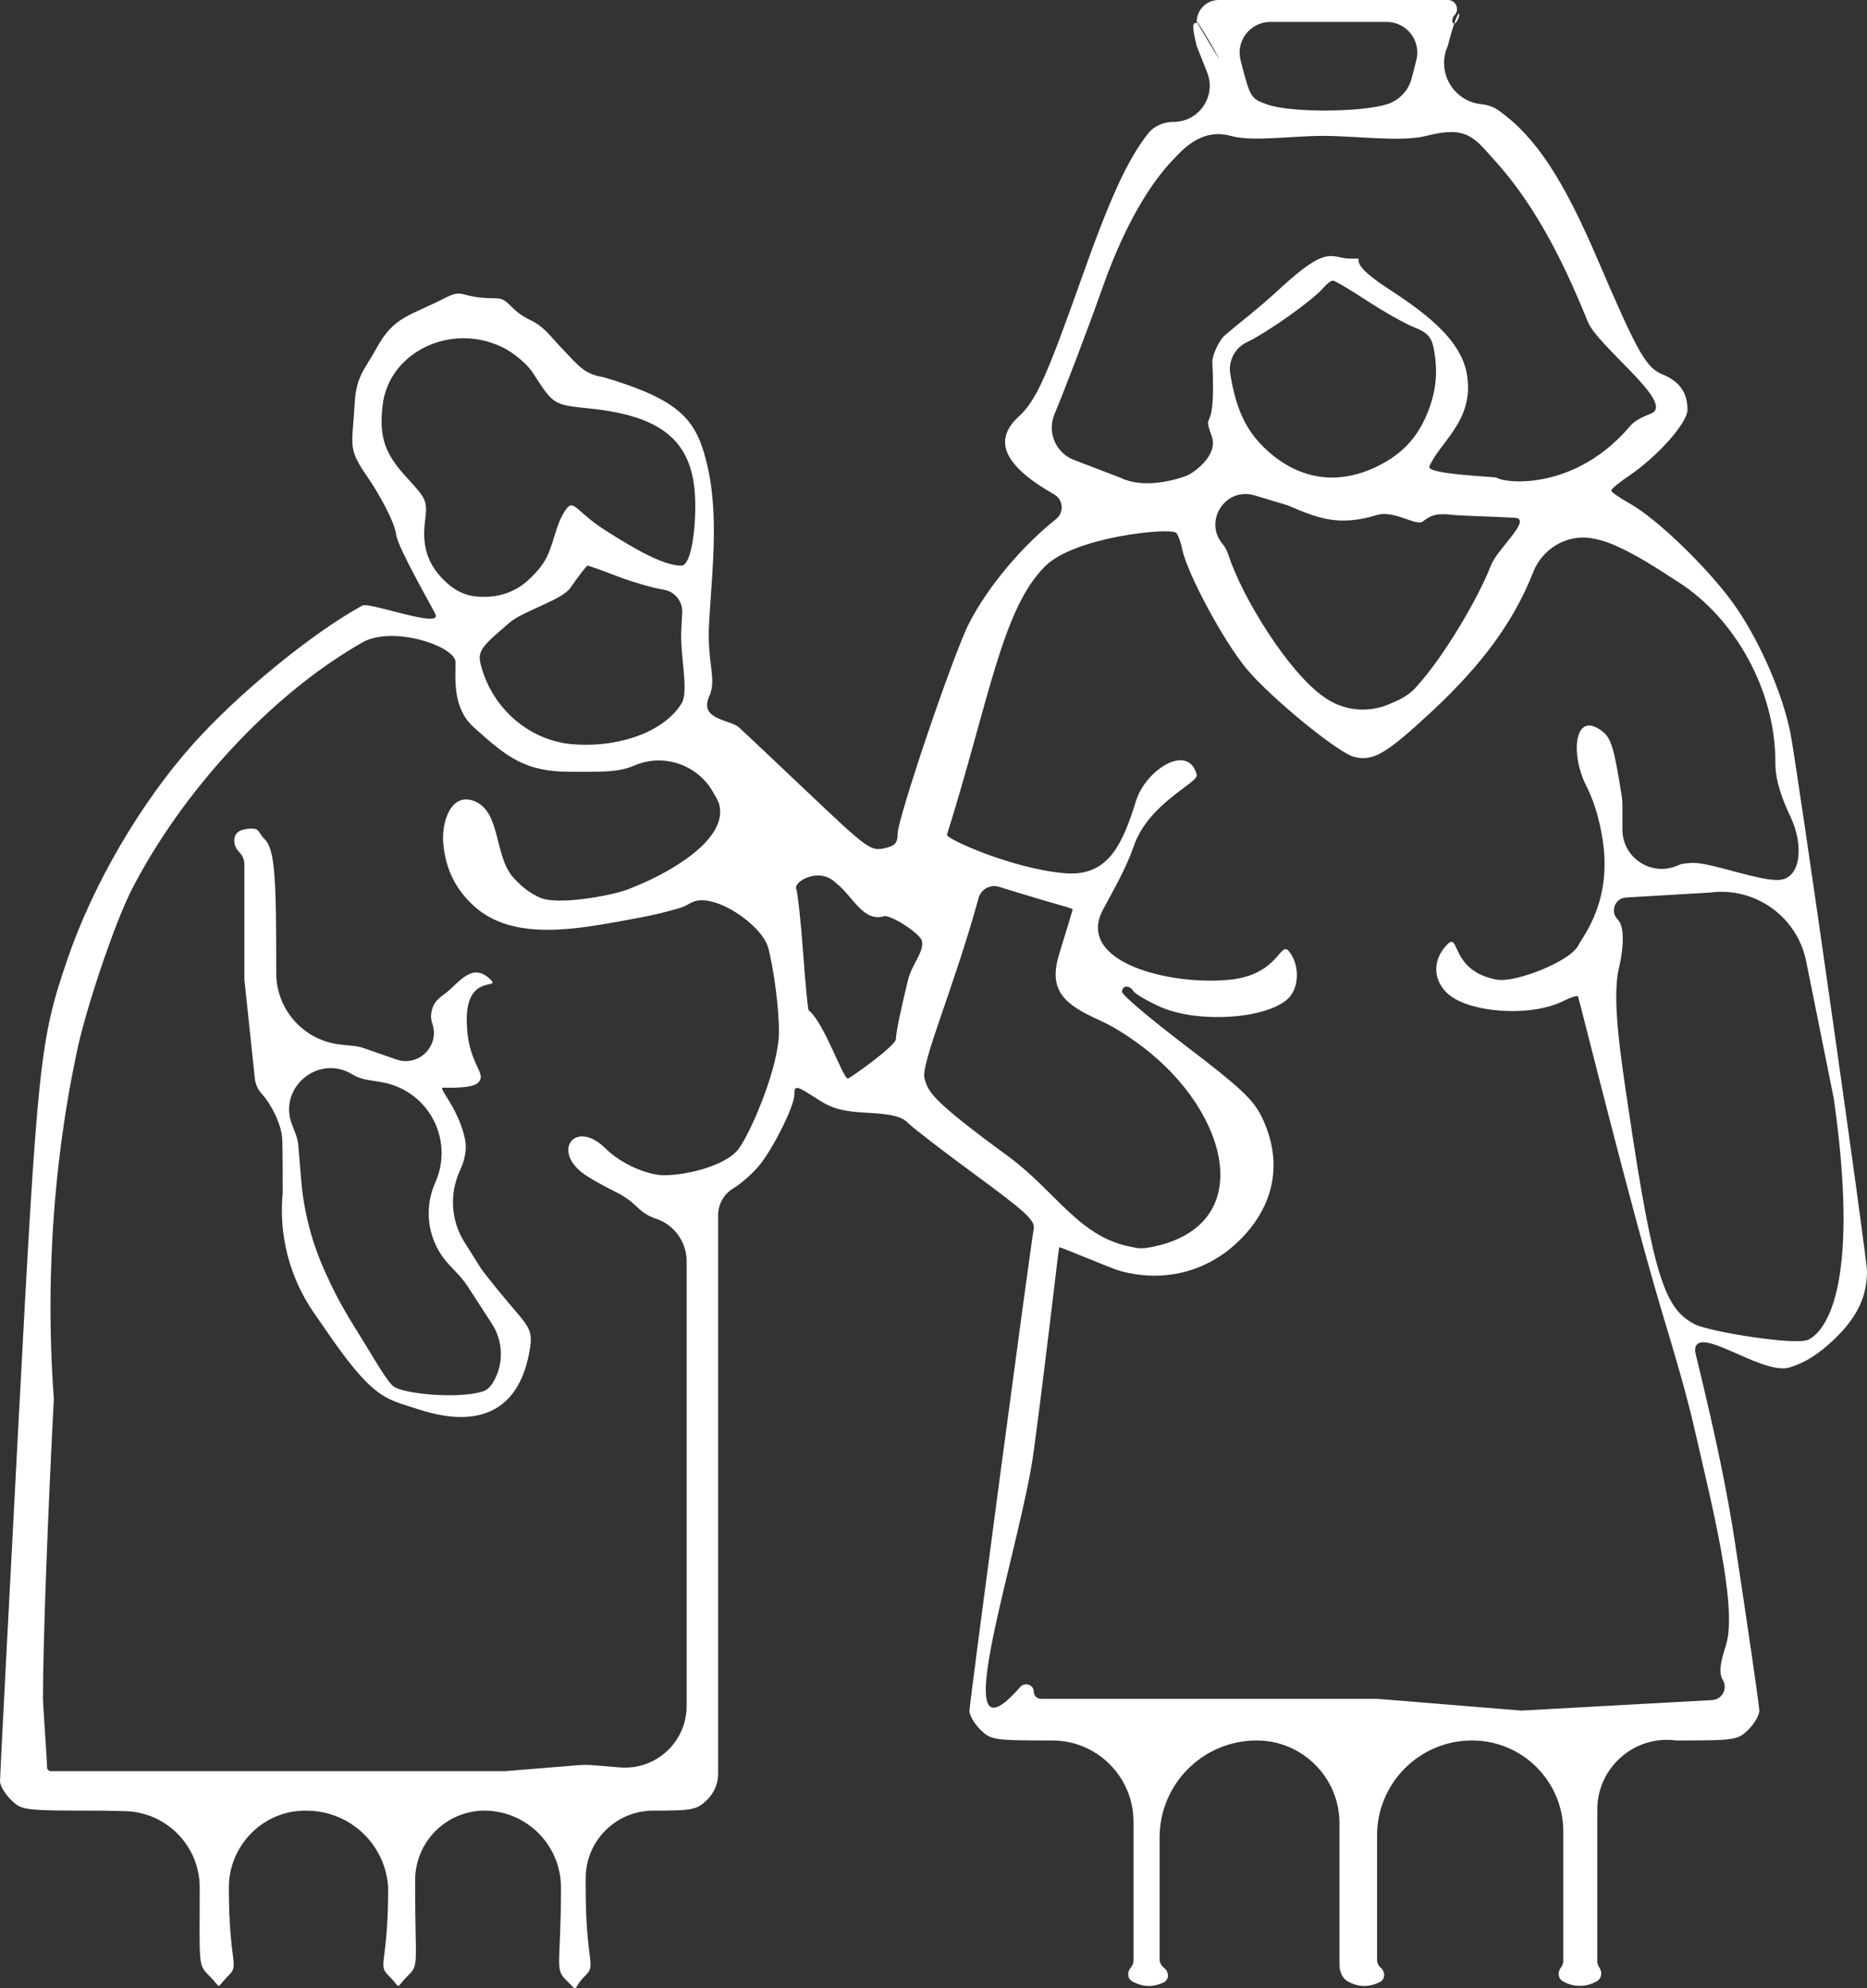 <svg width="62" height="66" viewBox="0 0 62 66" fill="none" xmlns="http://www.w3.org/2000/svg">
<rect x="0" y="0" width="62" height="66" fill="#333333" stroke="none"/>
<path fill-rule="evenodd" clip-rule="evenodd" d="M39.741 0.728C39.742 0.584 41.386 3.499 39.741 0.728C39.739 0.871 39.483 0.488 39.741 1.528L40.088 2.405C40.4 3.193 39.819 4.047 38.972 4.047C38.65 4.047 38.336 4.172 38.135 4.423C37.448 5.282 36.854 6.592 35.912 9.251C34.745 12.543 34.396 13.311 33.835 13.823C32.962 14.62 33.335 15.455 34.984 16.399L35.009 16.414C35.312 16.587 35.344 17.011 35.072 17.229C33.921 18.146 32.807 19.478 32.188 20.676C31.668 21.681 29.808 27.161 29.808 27.687C29.808 27.99 29.718 28.084 29.349 28.163C28.917 28.256 28.774 28.151 26.853 26.328C25.733 25.265 24.688 24.28 24.532 24.141C24.254 23.892 23.206 23.888 23.548 23.128C23.819 22.525 23.47 22.033 23.548 20.672C23.658 18.738 23.933 16.714 23.329 14.874C22.956 13.737 22.215 13.166 20.046 12.522C19.391 12.415 19.232 12.162 18.63 11.533C18.242 11.129 18.081 10.851 17.62 10.63C16.883 10.277 16.917 9.902 16.469 9.903C15.214 9.903 15.444 9.549 14.755 9.903C13.628 10.482 13.084 10.499 12.519 11.533C12.1 12.302 11.827 12.454 11.774 13.454C11.701 14.805 11.524 14.861 12.221 15.859C12.499 16.257 13.103 17.287 13.159 17.757C13.206 18.163 14.309 20.08 14.456 20.381C14.708 20.897 12.274 19.97 12.032 20.102C10.368 21.012 7.901 23.03 6.404 24.708C4.663 26.66 3.09 29.354 2.239 31.844C1.319 34.535 1.249 35.205 0.603 47.443C0.271 53.727 -0 58.985 6.13882e-08 59.129C0 59.273 0.165 59.551 0.366 59.747C0.727 60.099 0.769 60.105 3.347 60.105L4.152 60.122C5.53 60.153 6.632 61.279 6.632 62.658C6.632 65.175 6.57 65.216 6.93 65.568C7.414 66.041 7.117 66.041 7.6 65.568C7.961 65.216 7.6 65.175 7.6 62.658C7.6 61.258 8.735 60.105 10.135 60.105L10.258 60.108C11.664 60.147 12.807 61.254 12.891 62.658C12.891 65.175 12.531 65.216 12.891 65.568C13.375 66.041 13.078 66.041 13.562 65.568C13.923 65.216 13.786 65.168 13.786 62.651V62.416C13.786 61.139 14.82 60.105 16.097 60.105L16.15 60.106C17.531 60.146 18.629 61.276 18.629 62.658C18.629 65.175 18.418 65.355 18.778 65.707C19.262 66.18 18.966 66.041 19.45 65.568C19.81 65.216 19.45 65.168 19.45 62.651V62.347C19.45 61.108 20.454 60.105 21.692 60.105C23.004 60.105 23.143 60.077 23.481 59.747C23.715 59.519 23.847 59.206 23.847 58.879V49.572V40.344C23.847 39.978 24.038 39.638 24.352 39.449C24.631 39.281 25.036 38.916 25.252 38.639C25.722 38.038 26.377 36.705 26.379 36.346C26.381 36.013 26.426 36.021 27.15 36.488C27.638 36.804 27.98 36.896 28.823 36.941C29.628 36.984 29.949 37.066 30.157 37.28C30.308 37.435 31.321 38.215 32.409 39.013C34.058 40.222 34.377 40.516 34.329 40.788C34.196 41.538 32.193 56.552 32.193 56.795C32.193 56.942 32.358 57.222 32.559 57.419C32.911 57.763 32.999 57.776 34.943 57.776C36.434 57.776 37.642 58.984 37.642 60.475V61.494V65.076C37.642 65.163 37.611 65.247 37.553 65.313C37.427 65.456 37.433 65.678 37.6 65.772C37.775 65.871 37.968 65.926 38.154 65.926C38.318 65.926 38.486 65.884 38.644 65.807C38.84 65.711 38.824 65.45 38.65 65.318C38.561 65.251 38.508 65.145 38.508 65.034V61.494V60.999C38.508 59.219 39.951 57.776 41.731 57.776C43.251 57.776 44.482 59.007 44.482 60.526V61.494V65.211C44.482 65.44 44.568 65.671 44.768 65.78C44.939 65.874 45.127 65.926 45.308 65.926C45.483 65.926 45.663 65.878 45.828 65.791C46.01 65.696 46.004 65.453 45.85 65.317C45.774 65.25 45.73 65.153 45.73 65.052V61.494V60.931C45.73 59.188 47.143 57.776 48.885 57.776C50.559 57.776 51.915 59.133 51.915 60.806V61.494V65.085C51.915 65.167 51.888 65.246 51.838 65.311C51.723 65.457 51.734 65.673 51.895 65.767C52.257 65.977 52.678 65.975 53.039 65.761C53.196 65.668 53.213 65.458 53.109 65.308C53.066 65.245 53.043 65.171 53.043 65.094V61.494V60.073C53.043 58.669 54.282 57.587 55.673 57.776C57.618 57.776 57.706 57.763 58.058 57.419C58.259 57.222 58.424 56.937 58.424 56.784C58.424 56.632 58.055 54.091 57.605 51.138C57.154 48.185 56.29 44.939 56.29 44.842C56.289 43.885 58.506 45.67 59.423 45.395C59.948 45.238 60.406 44.941 60.901 44.468C61.666 43.74 61.998 43.055 62 42.202C62.001 41.738 59.671 25.381 59.451 24.304C59.191 23.033 58.489 21.404 57.691 20.217C56.889 19.024 55.077 17.247 54.114 16.71C53.78 16.524 53.507 16.332 53.507 16.283C53.506 16.234 53.772 16.013 54.098 15.793C55.053 15.146 56.039 14.034 56.039 13.604C56.039 13.037 55.775 12.66 55.218 12.433C54.66 12.205 54.395 11.737 53.043 8.586C51.897 5.916 50.987 4.537 49.774 3.671C49.602 3.548 49.398 3.48 49.188 3.458C48.275 3.362 47.711 2.416 48.06 1.568L48.077 1.528C48.496 -0.094 48.547 0.545 48.345 0.75C48.227 0.87 48.175 0.631 48.295 0.513C48.486 0.325 48.353 1.13089e-06 48.085 1.7842e-06L44.146 1.13807e-05H40.469C40.067 1.13807e-05 39.741 0.326 39.741 0.728ZM47.034 1.997L46.88 2.596C46.773 3.012 46.456 3.342 46.045 3.466C45.168 3.731 42.864 3.738 42.113 3.478C41.532 3.277 41.521 3.259 41.198 2.001C41.032 1.356 41.52 0.728 42.186 0.728H44.116H46.05C46.714 0.728 47.2 1.354 47.034 1.997ZM43.955 4.511C45.059 4.512 46.544 4.722 47.361 4.511C48.703 4.166 48.941 4.552 49.624 5.312C50.318 6.083 51.313 7.361 52.403 9.903C52.515 10.165 52.628 10.424 52.728 10.677C53.056 11.503 55.654 13.388 54.832 13.726C54.596 13.823 54.303 13.942 54.139 14.137C52.342 16.264 50.047 16.065 49.706 15.859C49.637 15.818 47.353 15.749 47.467 15.484C47.814 14.673 48.926 13.982 48.728 12.522C48.725 12.504 48.723 12.485 48.72 12.467C48.54 11.199 47.116 10.249 46.045 9.547C44.468 8.513 45.546 8.586 44.859 8.586C44.229 8.586 44.151 8.129 42.802 9.314C42.654 9.444 42.509 9.576 42.367 9.706C41.733 10.287 41.315 10.584 40.662 11.144C40.496 11.286 40.248 11.796 40.26 12.015C40.394 14.651 39.894 13.515 40.24 14.48C40.475 15.135 39.596 15.721 39.405 15.793C38.953 15.962 37.951 16.22 37.209 15.859L35.666 15.268C35.129 15.063 34.827 14.492 34.958 13.933C34.975 13.86 35 13.789 35.029 13.72C35.3 13.084 36.131 10.918 36.592 9.605C37.512 6.984 38.482 5.799 38.947 5.312C39.211 5.036 39.869 4.23 40.871 4.511C41.589 4.713 42.849 4.511 43.955 4.511ZM45.397 9.983C45.959 10.351 46.664 10.748 46.965 10.866C47.382 11.029 47.532 11.184 47.602 11.524C47.75 12.247 47.708 12.875 47.467 13.543C47.132 14.469 46.604 15.059 45.73 15.484C44.438 16.113 43.169 15.933 42.096 14.967C41.402 14.343 41.049 13.616 40.858 12.424L40.855 12.408C40.786 11.975 41.011 11.547 41.408 11.359C42.096 11.033 43.604 9.96 43.955 9.547C44.064 9.419 44.203 9.314 44.264 9.314C44.325 9.314 44.835 9.615 45.397 9.983ZM16.697 11.533C17.064 11.714 17.509 12.089 17.691 12.37C18.393 13.453 18.36 13.432 19.601 13.562C21.959 13.808 22.961 14.627 23.077 16.404C23.135 17.297 22.988 18.777 22.626 18.777C22.036 18.777 21.1 18.239 20.12 17.616C19.141 16.993 19.058 16.559 18.809 16.892C18.421 17.412 18.402 18.146 18.046 18.688C17.901 18.91 17.713 19.101 17.52 19.277C17.137 19.625 16.628 19.811 16.111 19.811H15.983C15.604 19.811 15.238 19.68 14.945 19.44C14.261 18.878 14.002 18.229 14.109 17.348C14.197 16.621 14.183 16.587 13.513 15.859C12.769 15.051 12.585 14.502 12.706 13.454C12.91 11.686 14.984 10.688 16.697 11.533ZM50.298 17.187C50.909 17.224 49.726 18.207 49.508 18.777C49.111 19.811 47.956 21.805 47.005 22.833C46.816 23.037 46.578 23.184 46.322 23.293L46.129 23.377C45.411 23.685 44.584 23.59 43.955 23.128C42.777 22.309 41.244 19.812 40.801 18.44C40.755 18.299 40.689 18.166 40.595 18.051C39.959 17.283 40.706 16.157 41.661 16.444L42.762 16.775C43.84 17.241 44.499 17.467 45.73 17.095C46.292 16.925 47.041 17.477 47.246 17.313C47.541 17.077 47.755 17.032 48.278 17.095C48.481 17.119 49.808 17.158 50.298 17.187ZM39.257 18.225C39.421 19.03 40.627 21.273 41.39 22.194C42.183 23.151 44.435 24.994 44.971 25.126C45.601 25.28 46.02 25.036 47.532 23.632C49.23 22.055 50.276 20.62 50.917 18.988C51.216 18.229 52.005 17.743 52.812 17.861C53.059 17.897 53.306 17.966 53.545 18.067C54.324 18.395 55.048 18.879 55.758 19.337C57.607 20.529 58.968 22.913 58.957 25.32C58.955 25.948 59.202 26.567 59.469 27.136C59.897 28.044 59.814 29.136 59.109 29.207C58.484 29.27 56.886 28.655 56.258 28.645C56.158 28.643 55.888 28.658 55.795 28.696L55.682 28.743C54.823 29.099 53.878 28.467 53.878 27.537V26.72C53.878 26.624 53.87 26.528 53.856 26.434C53.603 24.833 53.504 24.509 53.219 24.284C52.284 23.544 52.135 25.011 52.673 26.075C52.896 26.515 53.099 27.093 53.219 27.863C53.54 29.904 52.589 31.048 52.403 31.398C52.126 31.92 50.317 32.633 49.706 32.52C48.162 32.235 48.478 30.947 48.077 31.338C47.581 31.822 47.568 32.49 48.044 32.955C48.732 33.627 50.833 33.776 51.915 33.229C52.15 33.111 52.369 33.041 52.403 33.075C52.429 33.1 54.202 40.291 55.256 43.767C55.617 44.961 56.015 46.3 56.291 47.517C56.819 49.835 57.705 53.298 57.325 54.581C57.226 54.914 57.024 55.465 57.208 55.759C57.386 56.044 57.193 56.416 56.858 56.435L50.524 56.784L45.73 56.393H40.166H34.569C34.436 56.393 34.329 56.286 34.329 56.153C34.329 55.924 34.029 55.829 33.878 56.002C31.268 58.993 33.89 51.442 34.329 48.171C34.79 44.729 35.151 41.43 35.175 41.404C35.2 41.378 36.894 42.107 37.209 42.193C38.657 42.585 40.09 42.219 41.146 41.189C42.355 40.008 42.619 38.527 41.884 37.044C41.612 36.496 41.147 36.064 39.405 34.739C38.225 33.843 37.26 33.027 37.26 32.927C37.26 32.702 37.505 32.688 37.642 32.905C37.698 32.993 38.088 33.222 38.508 33.413C39.74 33.973 42.018 33.839 42.762 33.161C43.152 32.806 43.172 32.023 42.802 31.577C42.506 31.22 42.47 32.349 40.858 32.52C38.869 32.73 35.684 31.944 36.635 30.184C36.998 29.514 37.424 28.755 37.642 28.111C38.141 26.64 39.812 25.993 39.741 25.718C39.466 24.647 38.032 25.552 37.717 26.612C37.695 26.688 37.67 26.767 37.642 26.851C37.206 28.171 36.712 29.114 35.327 28.985C33.58 28.823 31.404 27.842 31.447 27.707C32.839 23.287 33.273 20.186 34.728 18.777C35.709 17.828 38.766 17.512 39.047 17.681C39.109 17.718 39.203 17.963 39.257 18.225ZM20.482 19.123C20.98 19.315 21.68 19.518 22.039 19.575C22.409 19.634 22.675 19.962 22.655 20.337L22.626 20.874C22.576 21.795 22.891 22.945 22.626 23.364C21.99 24.368 20.4 24.835 18.979 24.702C17.503 24.564 16.272 23.428 15.947 21.982C15.851 21.553 16.171 21.321 16.917 20.672C17.361 20.285 18.658 19.921 18.939 19.517C19.22 19.112 19.478 18.779 19.513 18.777C19.547 18.775 19.983 18.931 20.482 19.123ZM15.127 21.982C15.127 22.549 15.028 23.509 15.731 24.141C16.834 25.134 17.435 25.622 18.939 25.62C19.927 25.619 20.532 25.651 21.088 25.402C22.048 25.005 23.152 25.381 23.671 26.28L23.761 26.437C23.818 26.536 23.873 26.639 23.896 26.751C24.141 27.942 22.077 29.07 20.819 29.534C20.236 29.749 18.532 30.045 17.959 29.809C17.627 29.673 17.313 29.431 17.046 29.131C16.397 28.402 16.645 26.925 15.731 26.586C14.986 26.309 14.64 27.27 14.726 28.06C14.797 28.711 15.027 29.427 15.731 30.069C17.054 31.278 19.197 30.835 20.96 30.515C21.454 30.425 21.992 30.317 22.594 30.135C22.732 30.093 22.83 30.033 22.957 29.964C23.669 29.576 25.332 30.704 25.521 31.493C25.794 32.633 25.902 34.027 25.858 34.491C25.742 35.713 24.919 37.603 24.532 38.134C24.141 38.669 22.879 39.008 22.058 39.013C21.507 39.015 20.623 38.636 20.12 38.134C19.076 37.094 18.254 38.265 19.502 39.047C19.77 39.215 20.098 39.393 20.503 39.597C20.711 39.702 20.906 39.834 21.077 39.993L21.222 40.127C21.38 40.274 21.568 40.384 21.773 40.451C22.387 40.652 22.803 41.225 22.803 41.871V42.495V44.842V49.262V54.21V56.629C22.803 56.906 22.747 57.179 22.639 57.434C22.292 58.246 21.464 58.745 20.583 58.671L19.717 58.599C19.539 58.584 19.36 58.584 19.182 58.598L16.767 58.795H11.924H6.93H3.797H1.689C1.62 58.795 1.565 58.739 1.565 58.671C1.565 58.519 1.426 56.544 1.426 56.393C1.43 54.397 1.597 50.104 1.788 46.431C1.337 40.356 2.393 35.726 2.533 35.007C2.795 33.658 3.785 30.671 4.396 29.489C6.026 26.337 8.925 23.1 12.032 21.327C13.042 20.751 15.127 21.452 15.127 21.982ZM8.027 27.556C7.713 27.655 7.71 28.053 7.943 28.285C8.054 28.396 8.116 28.546 8.116 28.703V32.52L8.462 35.797C8.483 35.996 8.564 36.169 8.699 36.317C9.018 36.668 9.356 37.347 9.373 37.821C9.386 38.206 9.389 38.769 9.389 39.584C9.25 41.002 9.619 42.422 10.432 43.592L10.731 44.023C12.404 46.484 12.777 46.419 13.914 46.788C16.058 47.484 17.265 46.697 17.586 44.842C17.745 43.926 17.492 44.096 15.988 42.131L15.426 41.239C14.976 40.525 14.918 39.632 15.271 38.865C15.422 38.538 15.516 38.178 15.444 37.825C15.238 36.809 14.539 36.105 14.705 36.105C14.831 36.105 15.671 36.143 15.872 35.946C16.217 35.61 15.5 35.356 15.5 33.836C15.5 32.316 16.638 32.856 16.293 32.52C15.809 32.047 15.462 32.345 14.978 32.817C14.703 33.086 14.37 33.161 14.316 33.681C14.305 33.783 14.325 33.886 14.358 33.983C14.61 34.722 13.901 35.427 13.164 35.17L12.087 34.796C11.978 34.758 11.866 34.733 11.752 34.722L11.314 34.676C10.261 34.566 9.406 33.777 9.213 32.736C9.186 32.592 9.173 32.445 9.173 32.299C9.172 29.329 9.15 28.211 8.793 27.863C8.562 27.637 8.637 27.505 8.347 27.505C8.241 27.505 8.133 27.523 8.027 27.556ZM27.771 29.319C28.328 29.759 28.668 30.616 29.349 30.416C29.579 30.349 30.563 30.999 30.615 31.233C30.696 31.596 30.285 32.002 30.157 32.52C29.951 33.352 29.751 34.268 29.751 34.491C29.751 34.714 28.276 35.758 28.163 35.801C28.009 35.858 27.374 33.945 26.855 33.538C26.828 33.517 26.746 32.668 26.672 31.65C26.599 30.632 26.494 29.66 26.439 29.489C26.366 29.263 27.183 28.786 27.721 29.276C27.739 29.293 27.756 29.307 27.771 29.319ZM35.285 30.069C35.47 30.117 35.621 30.172 35.621 30.19C35.621 30.208 35.42 30.872 35.175 31.666C34.795 32.897 35.355 33.345 36.529 33.876C36.914 34.049 37.376 34.322 37.93 34.739C40.843 36.937 41.79 40.722 38.205 41.404C37.982 41.446 37.79 41.449 37.642 41.404C35.854 41.113 35.086 39.557 33.459 38.368C30.909 36.505 30.826 36.242 30.702 35.801C30.565 35.319 31.675 32.804 32.498 29.809C32.578 29.517 32.884 29.349 33.174 29.438L33.797 29.629C34.431 29.823 35.101 30.021 35.285 30.069ZM60.901 36.488C61.743 42.451 60.733 44.118 60.062 44.468C59.657 44.681 56.761 44.204 56.29 43.964C55.314 43.468 54.926 42.498 54.098 36.941C53.815 35.046 53.519 33.139 53.764 32.129C53.86 31.734 54.011 30.809 53.722 30.523C53.46 30.263 53.628 29.816 53.997 29.794L56.785 29.629C58.285 29.43 59.683 30.429 59.981 31.913L60.901 36.488ZM14.35 37.093C14.725 37.748 14.767 38.541 14.465 39.232L14.444 39.279C14.045 40.194 14.23 41.259 14.915 41.984L15.202 42.288C15.332 42.426 15.449 42.575 15.552 42.734L16.338 43.948C16.696 44.501 16.731 45.203 16.43 45.788C16.339 45.964 16.22 46.131 16.031 46.191C15.311 46.421 13.618 46.308 13.116 46.054C12.882 45.936 12.447 45.125 11.819 44.124C11.5 43.616 11.2 43.094 10.948 42.549L10.817 42.265C10.366 41.288 10.09 40.239 10.001 39.166L9.909 38.047C9.897 37.904 9.865 37.764 9.813 37.63L9.699 37.336C9.221 36.111 10.571 34.979 11.695 35.662C11.846 35.754 12.013 35.815 12.188 35.844L12.663 35.922C13.373 36.038 13.993 36.468 14.35 37.093Z" fill="white"/>
</svg>
